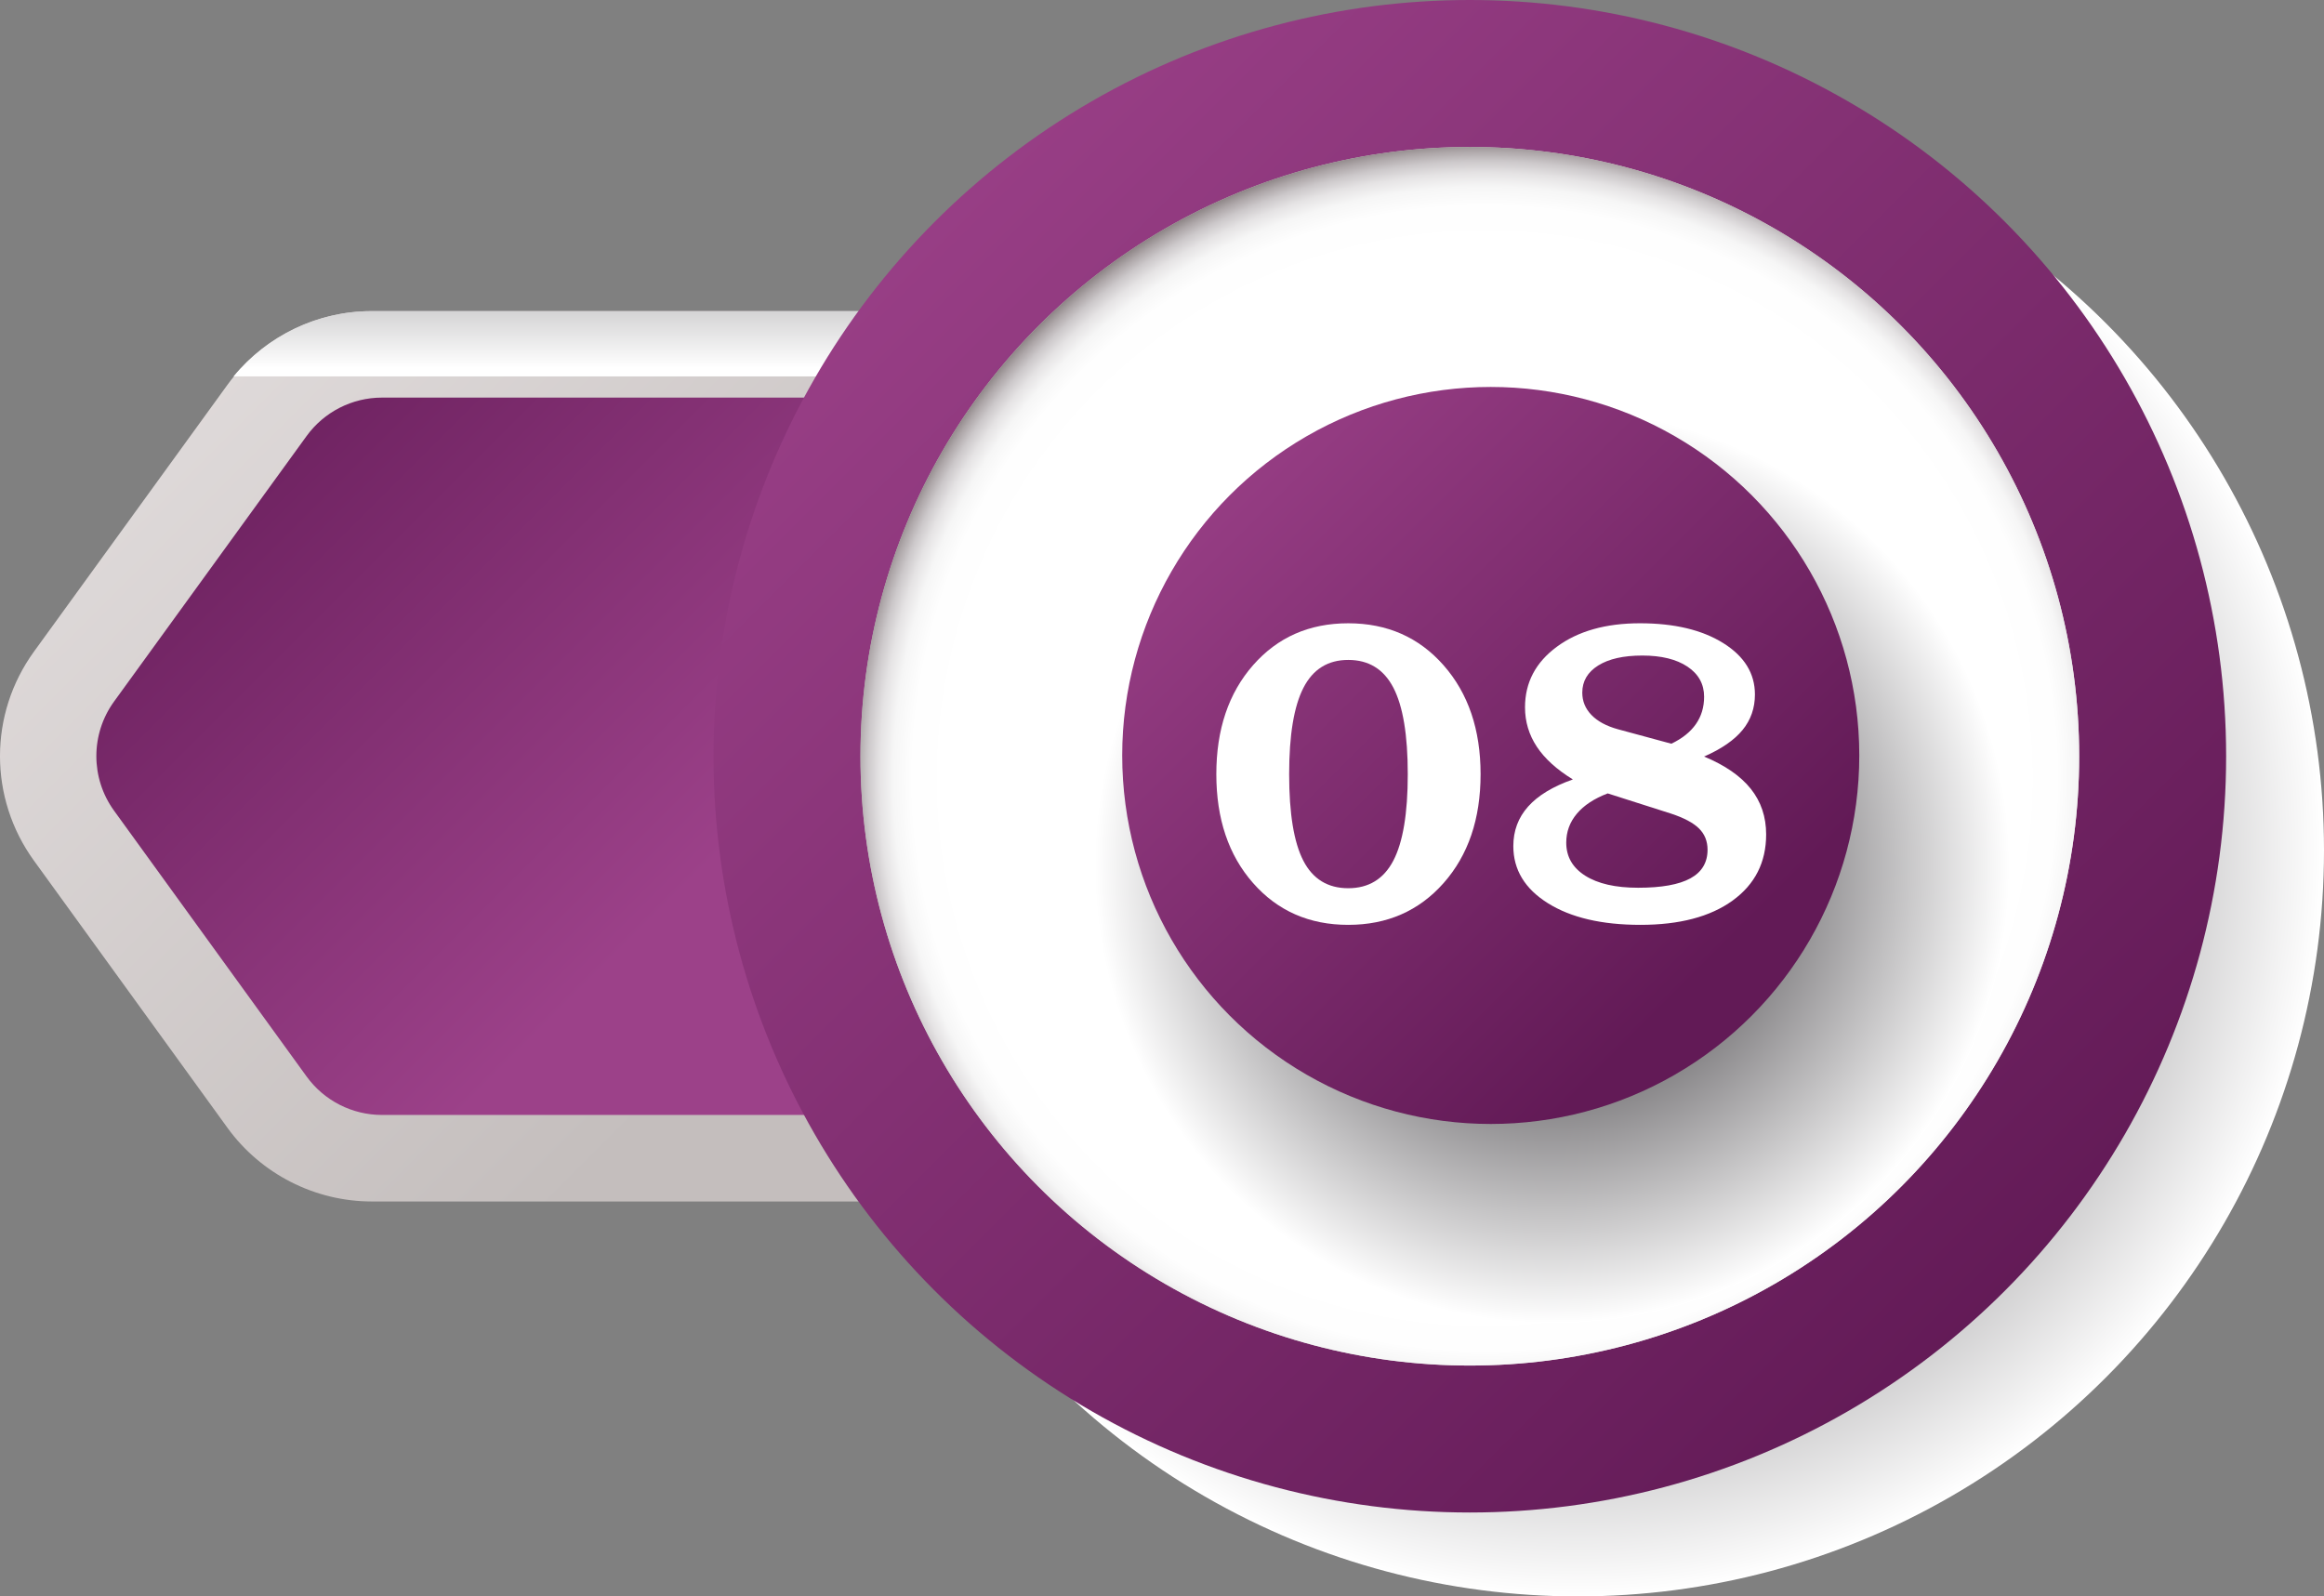 <!-- Generator: Adobe Illustrator 22.0.0, SVG Export Plug-In  -->
<svg version="1.1"
	 xmlns="http://www.w3.org/2000/svg" xmlns:xlink="http://www.w3.org/1999/xlink" xmlns:a="http://ns.adobe.com/AdobeSVGViewerExtensions/3.0/"
	 x="0px" y="0px" width="194.432px" height="133.57px" viewBox="0 0 194.432 133.57"
	 style="overflow:scroll;enable-background:new 0 0 194.432 133.57;" xml:space="preserve">
<rect x="0" y="0" width="194.432" height="133.57" fill="#808080" stroke="none"/>
<style type="text/css">
	.st0{fill:url(#SVGID_1_);}
	.st1{fill:url(#SVGID_2_);}
	.st2{fill:url(#SVGID_3_);}
	.st3{fill:url(#SVGID_4_);}
	.st4{fill:url(#SVGID_5_);}
	.st5{fill:url(#SVGID_6_);}
	.st6{fill:url(#SVGID_7_);}
	.st7{fill:url(#SVGID_8_);}
	.st8{fill:url(#SVGID_9_);}
	.st9{fill:#FFFFFF;}
	.st10{fill:url(#SVGID_10_);}
	.st11{fill:url(#SVGID_11_);}
	.st12{fill:url(#SVGID_12_);}
	.st13{fill:url(#SVGID_13_);}
	.st14{fill:url(#SVGID_14_);}
	.st15{fill:url(#SVGID_15_);}
	.st16{fill:url(#SVGID_16_);}
	.st17{fill:url(#SVGID_17_);}
	.st18{fill:url(#SVGID_18_);}
	.st19{font-family:'ClarendonBT-Roman';}
	.st20{font-size:39.238px;}
</style>
<defs>
</defs>
<g>
	<g>
		
			<linearGradient id="SVGID_1_" gradientUnits="userSpaceOnUse" x1="-394.426" y1="-1007.678" x2="-450.553" y2="-1063.806" gradientTransform="matrix(-1 0 0 -1 -383.065 -983.376)">
			<stop  offset="0" style="stop-color:#E2DDDD"/>
			<stop  offset="1" style="stop-color:#C4BEBD"/>
		</linearGradient>
		<path class="st0" d="M2.843,72.014l16.187,22.348c2.796,3.861,7.312,6.165,12.079,6.165h44.633V26.033H31.106
			c-4.764,0-9.277,2.302-12.073,6.159L2.848,54.51C-0.948,59.743-0.95,66.778,2.843,72.014z"/>
		
			<linearGradient id="SVGID_2_" gradientUnits="userSpaceOnUse" x1="-536.234" y1="30.801" x2="-536.234" y2="3.212" gradientTransform="matrix(-1 0 0 1 -488.625 0)">
			<stop  offset="0" style="stop-color:#FFFFFF"/>
			<stop  offset="1" style="stop-color:#070308"/>
		</linearGradient>
		<path class="st1" d="M19.543,31.491c2.818-3.422,7.038-5.458,11.498-5.458h44.633v5.458H19.543z"/>
	</g>
	<linearGradient id="SVGID_3_" gradientUnits="userSpaceOnUse" x1="60.801" y1="71.135" x2="14.344" y2="24.678">
		<stop  offset="0" style="stop-color:#9C4189"/>
		<stop  offset="1" style="stop-color:#621A56"/>
	</linearGradient>
	<path class="st2" d="M31.957,93.287h45.198V63.259V33.267H31.954c-2.495,0-4.839,1.196-6.304,3.215L9.545,58.691
		c-1.977,2.725-1.978,6.413-0.003,9.139l16.108,22.238C27.115,92.09,29.46,93.287,31.957,93.287z"/>
	
		<radialGradient id="SVGID_4_" cx="-515.074" cy="-1054.523" r="62.423" gradientTransform="matrix(-1 0 0 -1 -383.065 -983.376)" gradientUnits="userSpaceOnUse">
		<stop  offset="0" style="stop-color:#070308"/>
		<stop  offset="1" style="stop-color:#FFFFFF"/>
	</radialGradient>
	<circle class="st3" cx="132.009" cy="71.147" r="62.423"/>
	<linearGradient id="SVGID_5_" gradientUnits="userSpaceOnUse" x1="169.73" y1="110.035" x2="70.485" y2="10.79">
		<stop  offset="0" style="stop-color:#621A56"/>
		<stop  offset="1" style="stop-color:#9C4189"/>
	</linearGradient>
	<circle class="st4" cx="122.969" cy="63.275" r="63.275"/>
	
		<linearGradient id="SVGID_6_" gradientUnits="userSpaceOnUse" x1="-557.015" y1="-1046.65" x2="-455.055" y2="-1046.65" gradientTransform="matrix(-1 0 0 -1 -383.065 -983.376)">
		<stop  offset="0" style="stop-color:#E2DDDD"/>
		<stop  offset="1" style="stop-color:#C4BEBD"/>
	</linearGradient>
	<circle class="st5" cx="122.969" cy="63.275" r="50.98"/>
	
		<radialGradient id="SVGID_7_" cx="159.087" cy="195.123" r="55.102" gradientTransform="matrix(1 0 0 1 -34.874 -130.015)" gradientUnits="userSpaceOnUse">
		<stop  offset="0.795" style="stop-color:#FFFFFF"/>
		<stop  offset="0.869" style="stop-color:#FEFEFE"/>
		<stop  offset="0.898" style="stop-color:#F6F6F6"/>
		<stop  offset="0.919" style="stop-color:#E5E3E4"/>
		<stop  offset="0.937" style="stop-color:#CCC8CA"/>
		<stop  offset="0.952" style="stop-color:#AEA7A9"/>
		<stop  offset="0.965" style="stop-color:#8D8586"/>
		<stop  offset="0.977" style="stop-color:#6B6465"/>
		<stop  offset="0.988" style="stop-color:#4B4545"/>
		<stop  offset="0.998" style="stop-color:#2D2929"/>
		<stop  offset="1" style="stop-color:#272324"/>
	</radialGradient>
	<circle class="st6" cx="122.969" cy="63.275" r="50.98"/>
	
		<radialGradient id="SVGID_8_" cx="-512.916" cy="-1055.808" r="38.271" gradientTransform="matrix(-1 0 0 -1 -383.065 -983.376)" gradientUnits="userSpaceOnUse">
		<stop  offset="0" style="stop-color:#070308"/>
		<stop  offset="1" style="stop-color:#FFFFFF"/>
	</radialGradient>
	<circle class="st7" cx="129.85" cy="72.433" r="38.271"/>
	<linearGradient id="SVGID_9_" gradientUnits="userSpaceOnUse" x1="142.705" y1="81.193" x2="97.464" y2="35.953">
		<stop  offset="0" style="stop-color:#621A56"/>
		<stop  offset="1" style="stop-color:#9C4189"/>
	</linearGradient>
	<circle class="st8" cx="124.72" cy="63.209" r="30.833"/>
	<g>
		<g>
			<path class="st9" d="M101.761,64.774c0-3.742,1.025-6.782,3.075-9.119c2.05-2.338,4.703-3.506,7.96-3.506
				c3.258,0,5.917,1.172,7.98,3.516c2.063,2.344,3.094,5.381,3.094,9.109c0,3.743-1.031,6.779-3.094,9.11
				c-2.063,2.331-4.723,3.497-7.98,3.497c-3.257,0-5.91-1.166-7.96-3.497S101.761,68.517,101.761,64.774z M107.854,64.774
				c0,3.296,0.396,5.71,1.188,7.242c0.792,1.533,2.044,2.3,3.755,2.3c1.712,0,2.97-0.77,3.774-2.309s1.207-3.95,1.207-7.233
				c0-3.282-0.402-5.696-1.207-7.241c-0.805-1.546-2.063-2.318-3.774-2.318c-1.698,0-2.947,0.775-3.745,2.327
				C108.253,59.094,107.854,61.504,107.854,64.774z"/>
			<path class="st9" d="M131.591,65.215c-1.354-0.83-2.359-1.744-3.018-2.74c-0.657-0.996-0.986-2.095-0.986-3.295
				c0-2.069,0.888-3.759,2.663-5.067c1.775-1.31,4.094-1.964,6.955-1.964c2.874,0,5.194,0.553,6.964,1.657
				c1.769,1.104,2.653,2.538,2.653,4.301c0,1.137-0.345,2.127-1.034,2.97s-1.763,1.584-3.219,2.223
				c1.75,0.728,3.053,1.628,3.908,2.701s1.284,2.344,1.284,3.813c0,2.338-0.937,4.184-2.808,5.537
				c-1.871,1.354-4.441,2.031-7.711,2.031c-3.231,0-5.812-0.604-7.74-1.811c-1.929-1.207-2.893-2.801-2.893-4.78
				c0-1.277,0.411-2.379,1.235-3.305C128.671,66.559,129.919,65.802,131.591,65.215z M134.504,66.383
				c-1.137,0.435-1.999,1.003-2.586,1.706c-0.588,0.702-0.882,1.507-0.882,2.414c0,1.175,0.53,2.098,1.591,2.768
				c1.06,0.671,2.535,1.006,4.426,1.006c1.954,0,3.41-0.262,4.368-0.785s1.437-1.322,1.437-2.395c0-0.716-0.239-1.31-0.718-1.782
				c-0.479-0.473-1.262-0.888-2.348-1.245L134.504,66.383z M139.83,62.226c0.907-0.434,1.591-0.979,2.051-1.638
				s0.689-1.421,0.689-2.29c0-1.06-0.463-1.899-1.389-2.52c-0.927-0.619-2.188-0.929-3.784-0.929c-1.571,0-2.801,0.277-3.688,0.833
				s-1.331,1.313-1.331,2.271c0,0.716,0.255,1.338,0.767,1.868c0.51,0.53,1.251,0.93,2.222,1.197L139.83,62.226z"/>
		</g>
	</g>
</g>
</svg>